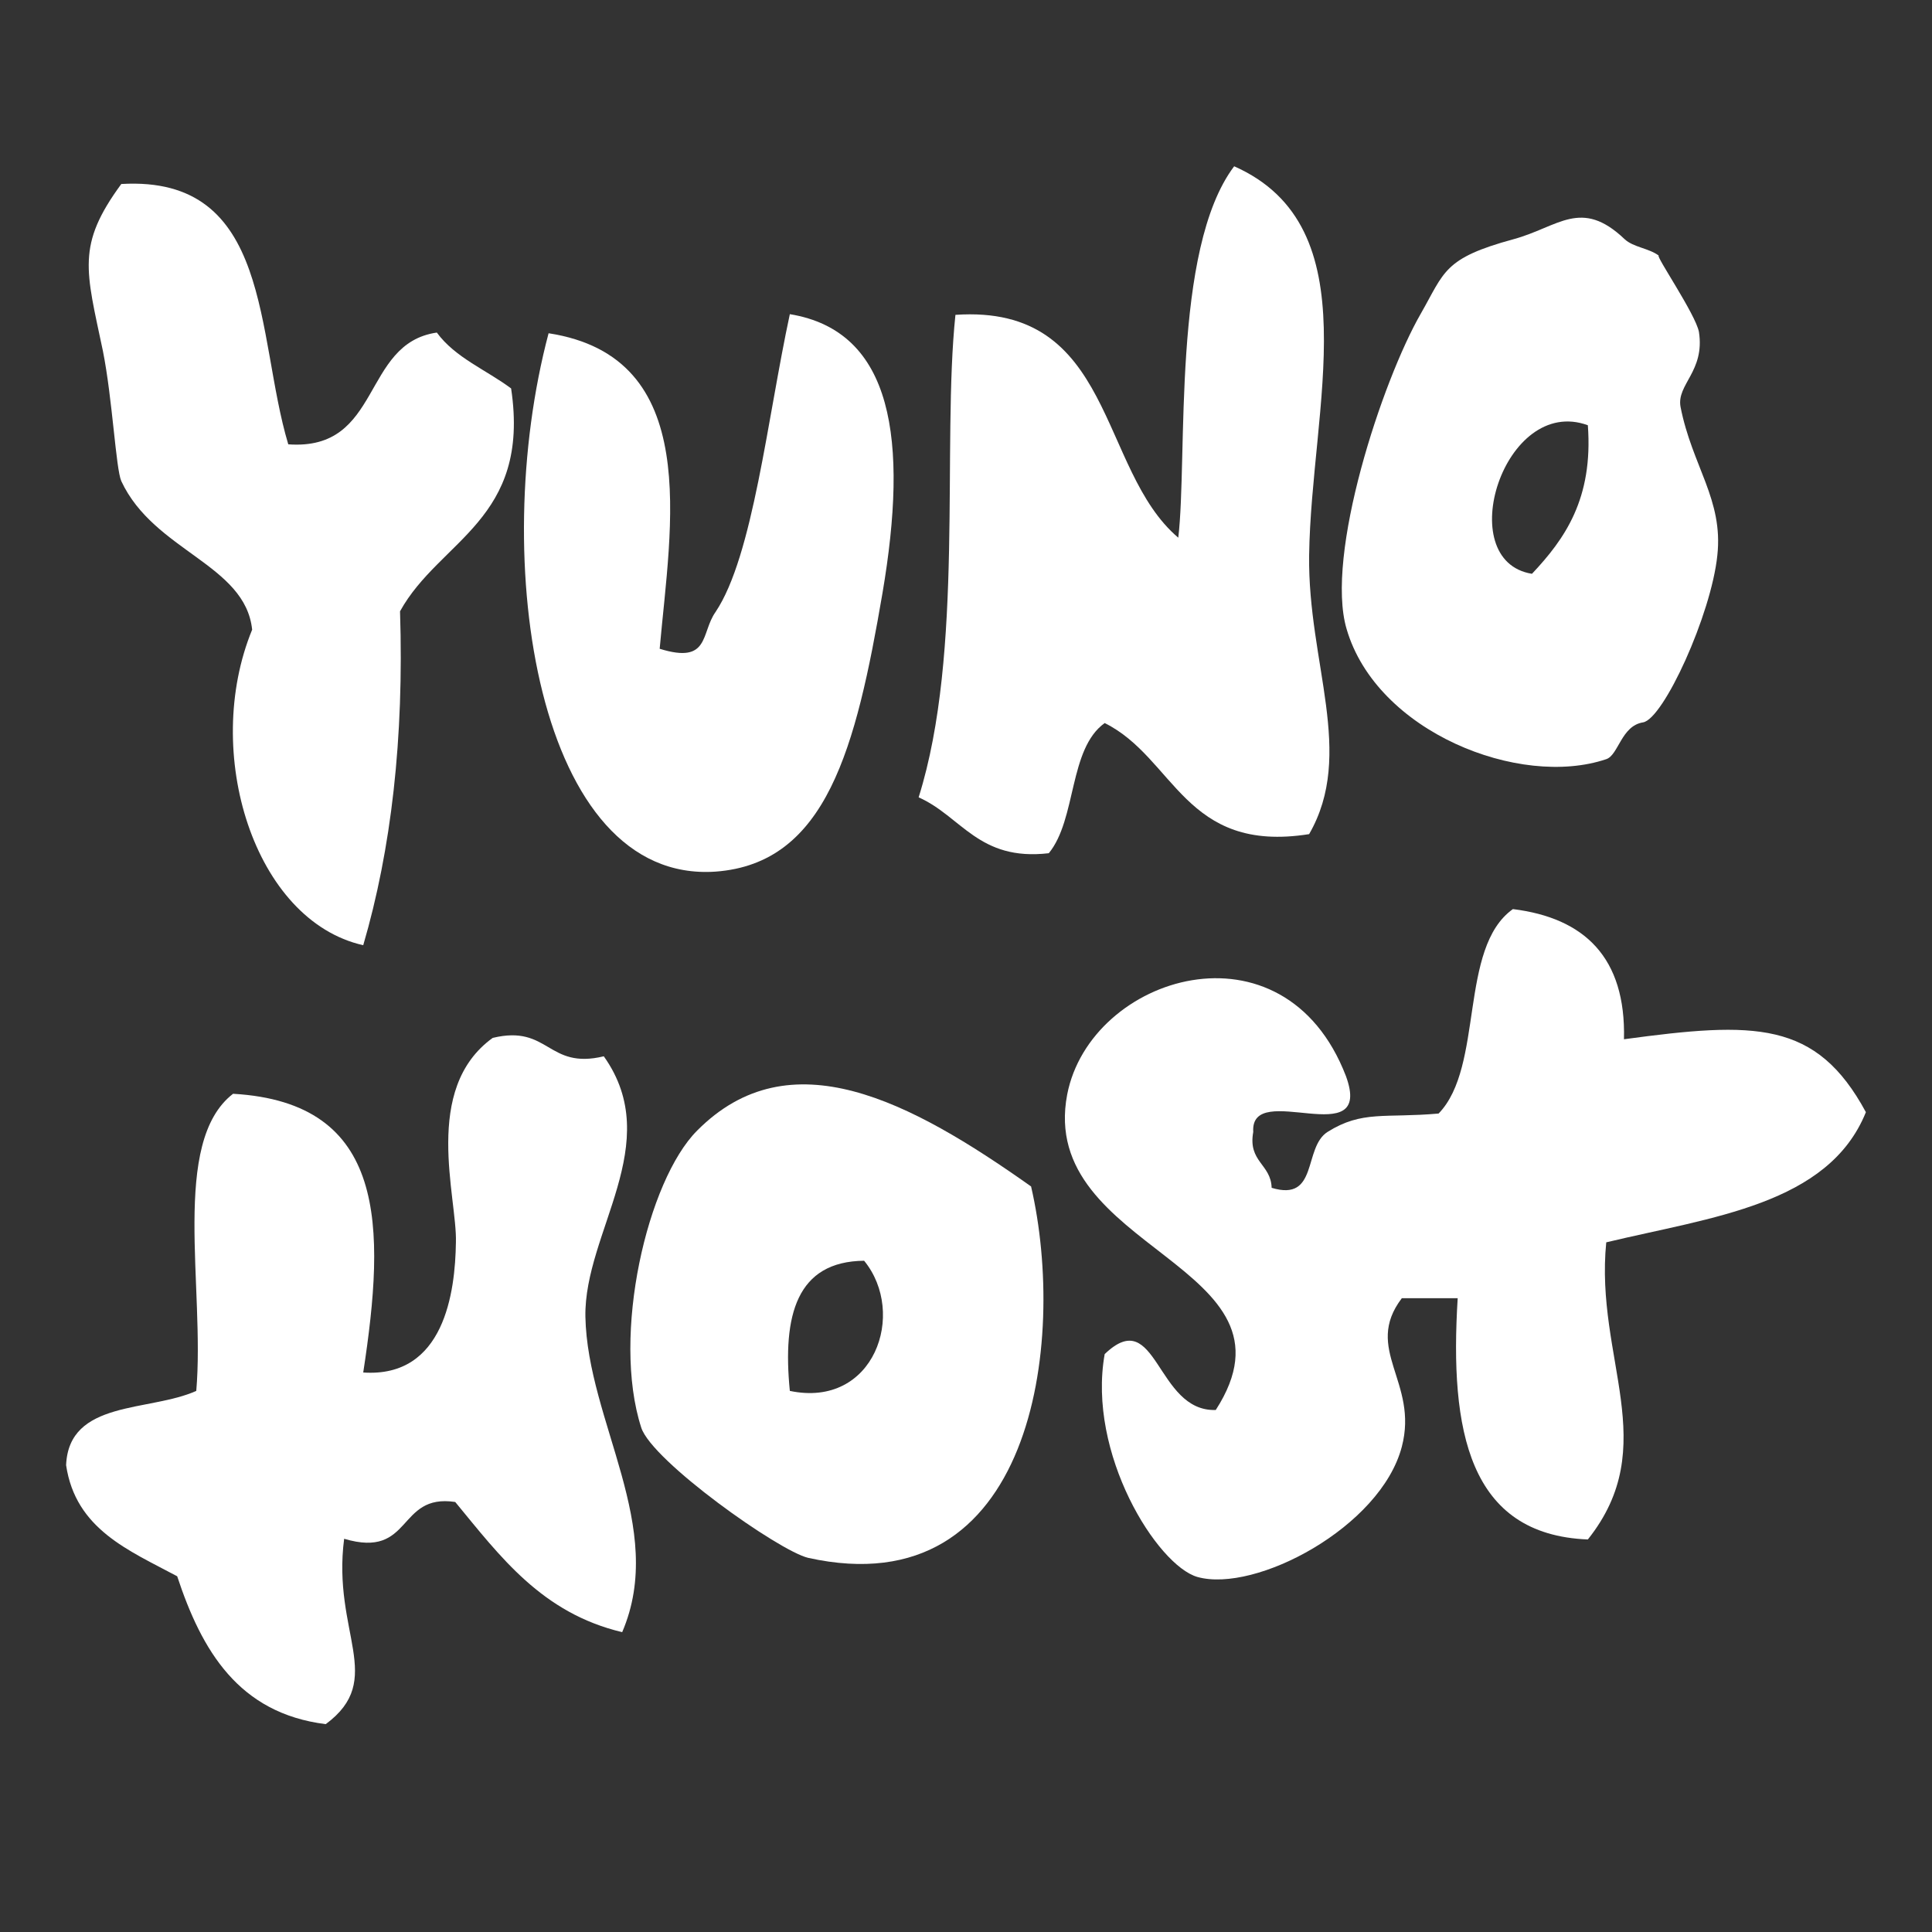 <?xml version="1.0" encoding="utf-8"?>
<!-- Generator: Adobe Illustrator 26.3.1, SVG Export Plug-In . SVG Version: 6.00 Build 0)  -->
<svg version="1.1" id="Calque_1" xmlns="http://www.w3.org/2000/svg" xmlns:xlink="http://www.w3.org/1999/xlink" x="0px" y="0px"
	 viewBox="0 0 283.5 283.5" style="enable-background:new 0 0 283.5 283.5;" xml:space="preserve">
<rect x="0" y="0" width="283.5" height="283.5" fill="#333333" stroke="none"/>
<style type="text/css">
	.st0{fill:#FFFFFF;}
</style>
<g id="XMLID_2_">
	<g>
		<path class="st0" d="M273.8,163.2c-5.5,13.6-22.7,15.4-38.1,19.1c-1.7,17.1,8.3,29.8-2.7,43.6c-17.5-0.7-20.3-16-19.1-35.4
			c-2.7,0-5.4,0-8.2,0c-5.7,7.5,2.5,12.3,0,21.8c-3.1,11.8-21.5,21.5-30,19.1c-5.9-1.7-16.2-18.1-13.6-32.7
			c7.7-7.4,7.5,8.5,16.3,8.2c13.8-21.4-26.2-23.3-21.8-46.3c3.4-17.5,31.8-26.3,40.9-2.7c4.2,11.5-14.1,0.4-13.6,8.2
			c-0.8,4.4,2.6,4.7,2.7,8.2c6.9,2.1,4.6-5.9,8.2-8.2c5.1-3.2,8.4-2,16.3-2.7c6.7-6.9,2.9-24.3,10.9-30c10.5,1.3,16.6,7.1,16.3,19.1
			C257.5,149.9,266.5,149.7,273.8,163.2z"/>
		<path class="st0" d="M246.6,59.7c1.7,8.7,6.3,13.6,5.4,21.8c-0.9,8.7-7.9,24-10.9,24.5c-3.2,0.5-3.6,4.8-5.4,5.4
			c-12.7,4.3-33.7-4-38.1-19.1c-3.2-10.8,5.2-36.4,10.9-46.3c3.5-6.1,3.3-8.1,13.6-10.9c6.6-1.8,9.9-6.1,16.3,0
			c1.3,1.2,3.5,1.3,5,2.4c-0.5,0,5.4,8.6,5.9,11.2C250.2,54.5,246,56.4,246.6,59.7z M224.8,84.2c4.8-5.1,9-11,8.2-21.8
			C220.7,57.9,213,82.3,224.8,84.2z"/>
		<path class="st0" d="M192.1,81.5c-0.2,15.8,6.8,29.1,0,40.9c-18.3,2.9-19.7-11.2-30-16.3c-5.3,3.8-4.1,14.1-8.2,19.1
			c-10.3,1.2-12.8-5.4-19.1-8.2c6.7-21.3,3.4-51.7,5.4-70.8c23.4-1.6,20.9,22.7,32.7,32.7c1.4-11.8-1-42.3,8.2-54.5
			C201.2,33.3,192.4,59.7,192.1,81.5z"/>
		<path class="st0" d="M151.3,174.1c5.3,22.9,0.3,61.8-32.7,54.5c-4.3-1-22.9-14.2-24.5-19.1c-4.4-13.6,0.9-36.3,8.2-43.6
			C115.9,152.2,133.5,161.5,151.3,174.1z M115.9,204.1c12.4,2.6,17.2-11.4,10.9-19.1C116.9,185.1,114.8,193,115.9,204.1z"/>
		<path class="st0" d="M115.9,46.1c15.2,2.5,17.4,18.5,13.6,40.9c-3.9,22.8-8.2,39.7-24.5,40.9c-26.1,1.8-33.4-45.5-24.5-79
			c22.7,3.5,17.9,28.2,16.3,46.3c7.4,2.3,6-2.3,8.2-5.4C110.5,81.6,112.6,61.4,115.9,46.1z"/>
		<path class="st0" d="M85.9,193.2c0.3,15.4,12,30.9,5.4,46.3c-11.8-2.8-17.9-11.1-24.5-19.1c-8.6-1.3-6.2,8.4-16.3,5.4
			c-1.8,13.8,6.2,20.6-2.7,27.2C35,251.4,29.6,242.2,26,231.3c-7.1-3.8-14.9-6.9-16.3-16.3c0.4-9.6,12.2-7.8,19.1-10.9
			c1.3-15.1-3.8-36.5,5.4-43.6c22.6,1.3,22.4,19.4,19.1,40.9c11.9,0.8,13.5-11.8,13.6-19.1c0.2-6.6-5-22.5,5.4-30
			c8.3-2,8,4.7,16.3,2.7C97.7,167.8,85.7,180.8,85.9,193.2z"/>
		<path class="st0" d="M75,57c2.9,19.3-10.5,22.2-16.3,32.7c0.6,18.7-1.3,35-5.4,49c-16-3.6-23.7-28.3-16.3-46.3
			c-1-9.6-14.4-11.5-19.2-21.8c-0.8-1.8-1.3-12.1-2.7-19.1C12.6,39.6,11.2,36,17.8,27C40,25.7,37.5,49.2,42.3,65.2
			c13.8,1,10.7-14.8,21.8-16.4C66.8,52.5,71.4,54.3,75,57z"/>
	</g>
</g>
</svg>
